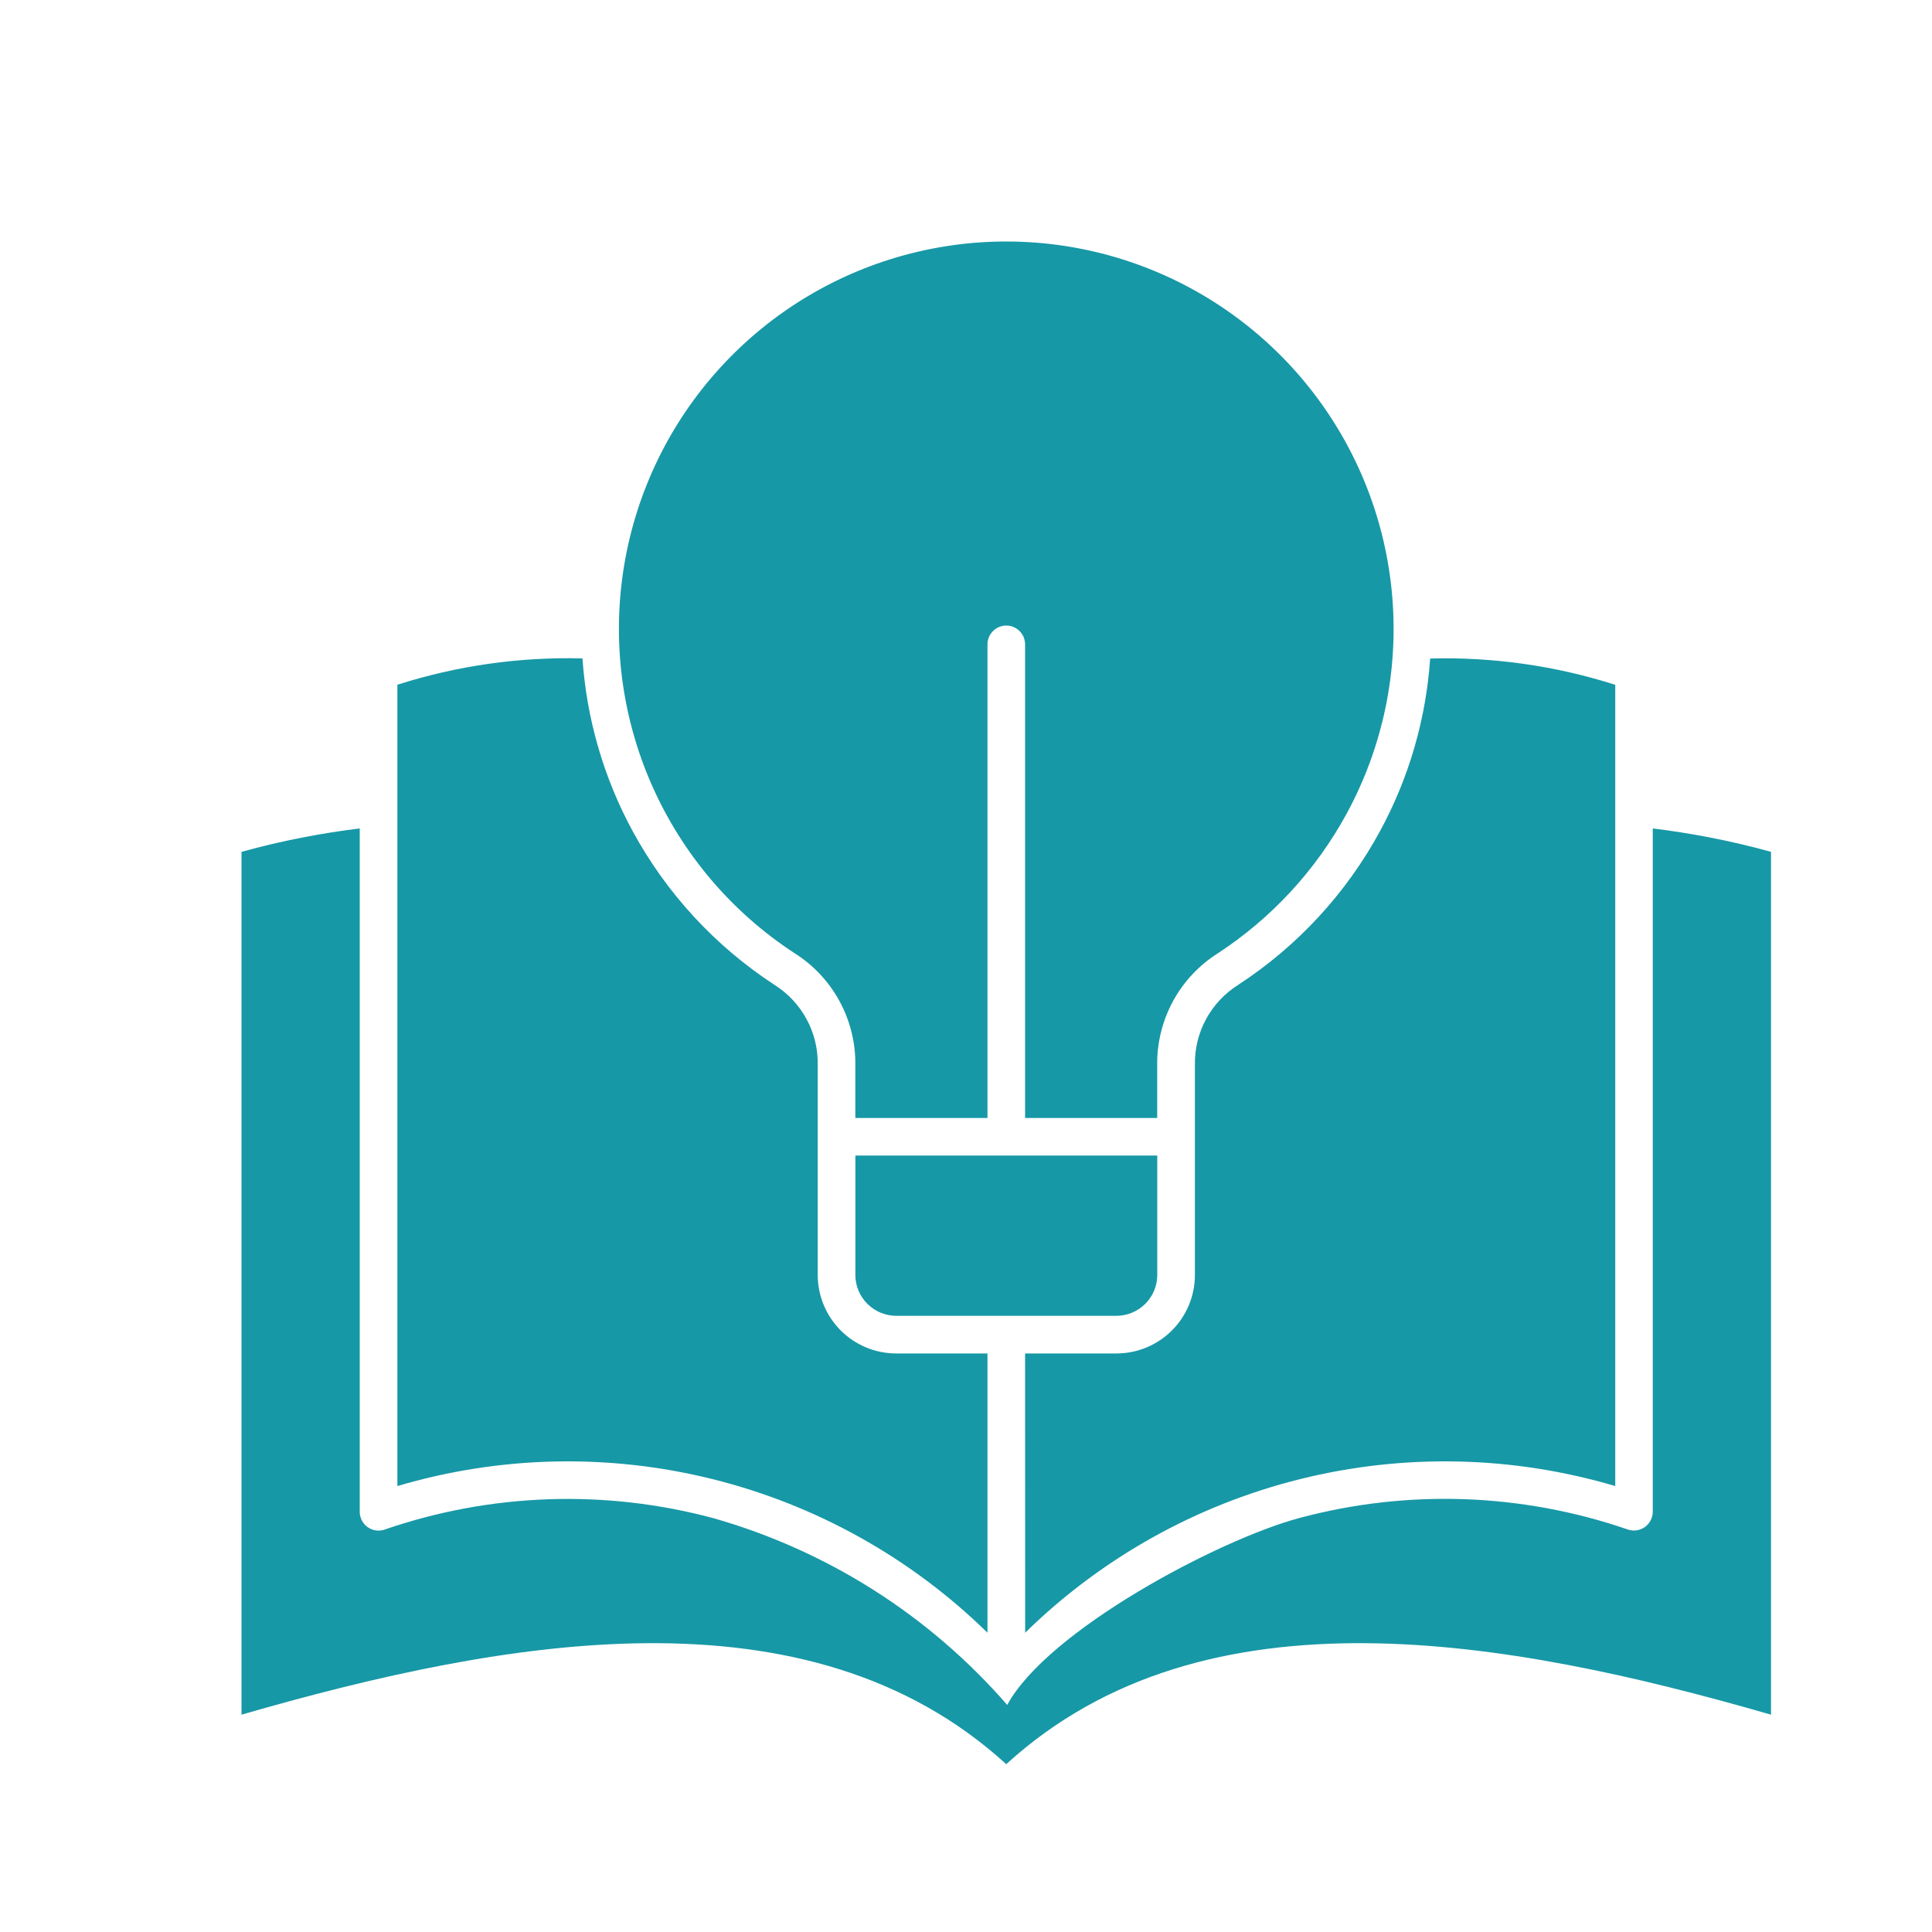 <svg width="60" height="60" viewBox="0 0 60 60" fill="none" xmlns="http://www.w3.org/2000/svg">
<g id="Icons">
<path id="Vector" fill-rule="evenodd" clip-rule="evenodd" d="M26.564 34.72H30.667V20.011C30.667 19.856 30.729 19.708 30.838 19.599C30.948 19.489 31.096 19.427 31.251 19.427C31.406 19.427 31.554 19.489 31.664 19.599C31.773 19.708 31.835 19.856 31.835 20.011V34.72H35.938V33.07C35.93 32.381 36.099 31.702 36.427 31.096C36.755 30.491 37.233 29.979 37.815 29.61C39.494 28.513 40.874 27.016 41.83 25.253C42.943 23.197 43.432 20.861 43.238 18.532C43.044 16.202 42.176 13.98 40.739 12.136C39.302 10.292 37.36 8.907 35.148 8.149C32.937 7.392 30.553 7.295 28.287 7.871C26.022 8.446 23.973 9.67 22.392 11.391C20.81 13.112 19.765 15.257 19.383 17.563C19.001 19.869 19.299 22.237 20.241 24.376C21.183 26.515 22.727 28.334 24.686 29.609C25.268 29.978 25.745 30.49 26.074 31.096C26.402 31.701 26.571 32.381 26.563 33.069V34.72H26.564ZM31.282 52.945C32.533 50.638 37.827 47.821 40.35 47.144C43.704 46.244 47.251 46.366 50.536 47.494C50.624 47.527 50.719 47.539 50.813 47.528C50.907 47.516 50.997 47.482 51.075 47.429C51.153 47.375 51.216 47.304 51.26 47.22C51.304 47.136 51.328 47.044 51.328 46.949V25.728C51.91 25.799 52.495 25.891 53.083 26.005C53.727 26.129 54.366 26.279 55 26.455V53.251C50.843 52.05 46.495 51.062 42.422 51.031C38.221 50.998 34.328 51.981 31.25 54.788C28.172 51.983 24.279 50.998 20.078 51.031C16.005 51.062 11.657 52.05 7.5 53.251V26.455C8.133 26.279 8.772 26.129 9.417 26.005C10.004 25.891 10.589 25.799 11.172 25.728V46.951C11.172 47.015 11.183 47.079 11.204 47.14C11.254 47.286 11.36 47.406 11.498 47.474C11.637 47.542 11.797 47.553 11.943 47.503C15.233 46.369 18.787 46.245 22.148 47.146C25.69 48.153 28.863 50.168 31.279 52.947L31.282 52.945ZM35.938 35.886H26.564V39.597C26.565 39.933 26.699 40.254 26.936 40.491C27.174 40.729 27.495 40.862 27.831 40.864H34.673C35.009 40.862 35.33 40.729 35.568 40.491C35.805 40.254 35.939 39.933 35.94 39.597V35.888L35.938 35.886ZM30.667 50.706C28.296 48.383 25.346 46.735 22.124 45.934C18.902 45.133 15.525 45.208 12.341 46.151V21.265C14.198 20.672 16.141 20.396 18.089 20.448C18.218 22.325 18.748 24.153 19.645 25.807C20.695 27.741 22.21 29.384 24.053 30.586C24.472 30.85 24.815 31.217 25.05 31.652C25.286 32.087 25.404 32.575 25.395 33.07V39.599C25.397 40.244 25.654 40.862 26.11 41.319C26.566 41.775 27.184 42.032 27.829 42.033H30.667V50.706ZM31.835 42.033H34.673C35.319 42.032 35.937 41.776 36.394 41.319C36.851 40.863 37.108 40.245 37.109 39.599V33.07C37.1 32.575 37.219 32.087 37.454 31.652C37.69 31.217 38.033 30.85 38.452 30.586C40.295 29.384 41.81 27.743 42.859 25.809C43.757 24.156 44.287 22.328 44.415 20.451C46.364 20.399 48.307 20.675 50.163 21.267V46.151C46.98 45.208 43.602 45.133 40.38 45.934C37.158 46.735 34.209 48.383 31.837 50.706L31.835 42.033Z" fill="#1798A6"/>
</g>
</svg>
